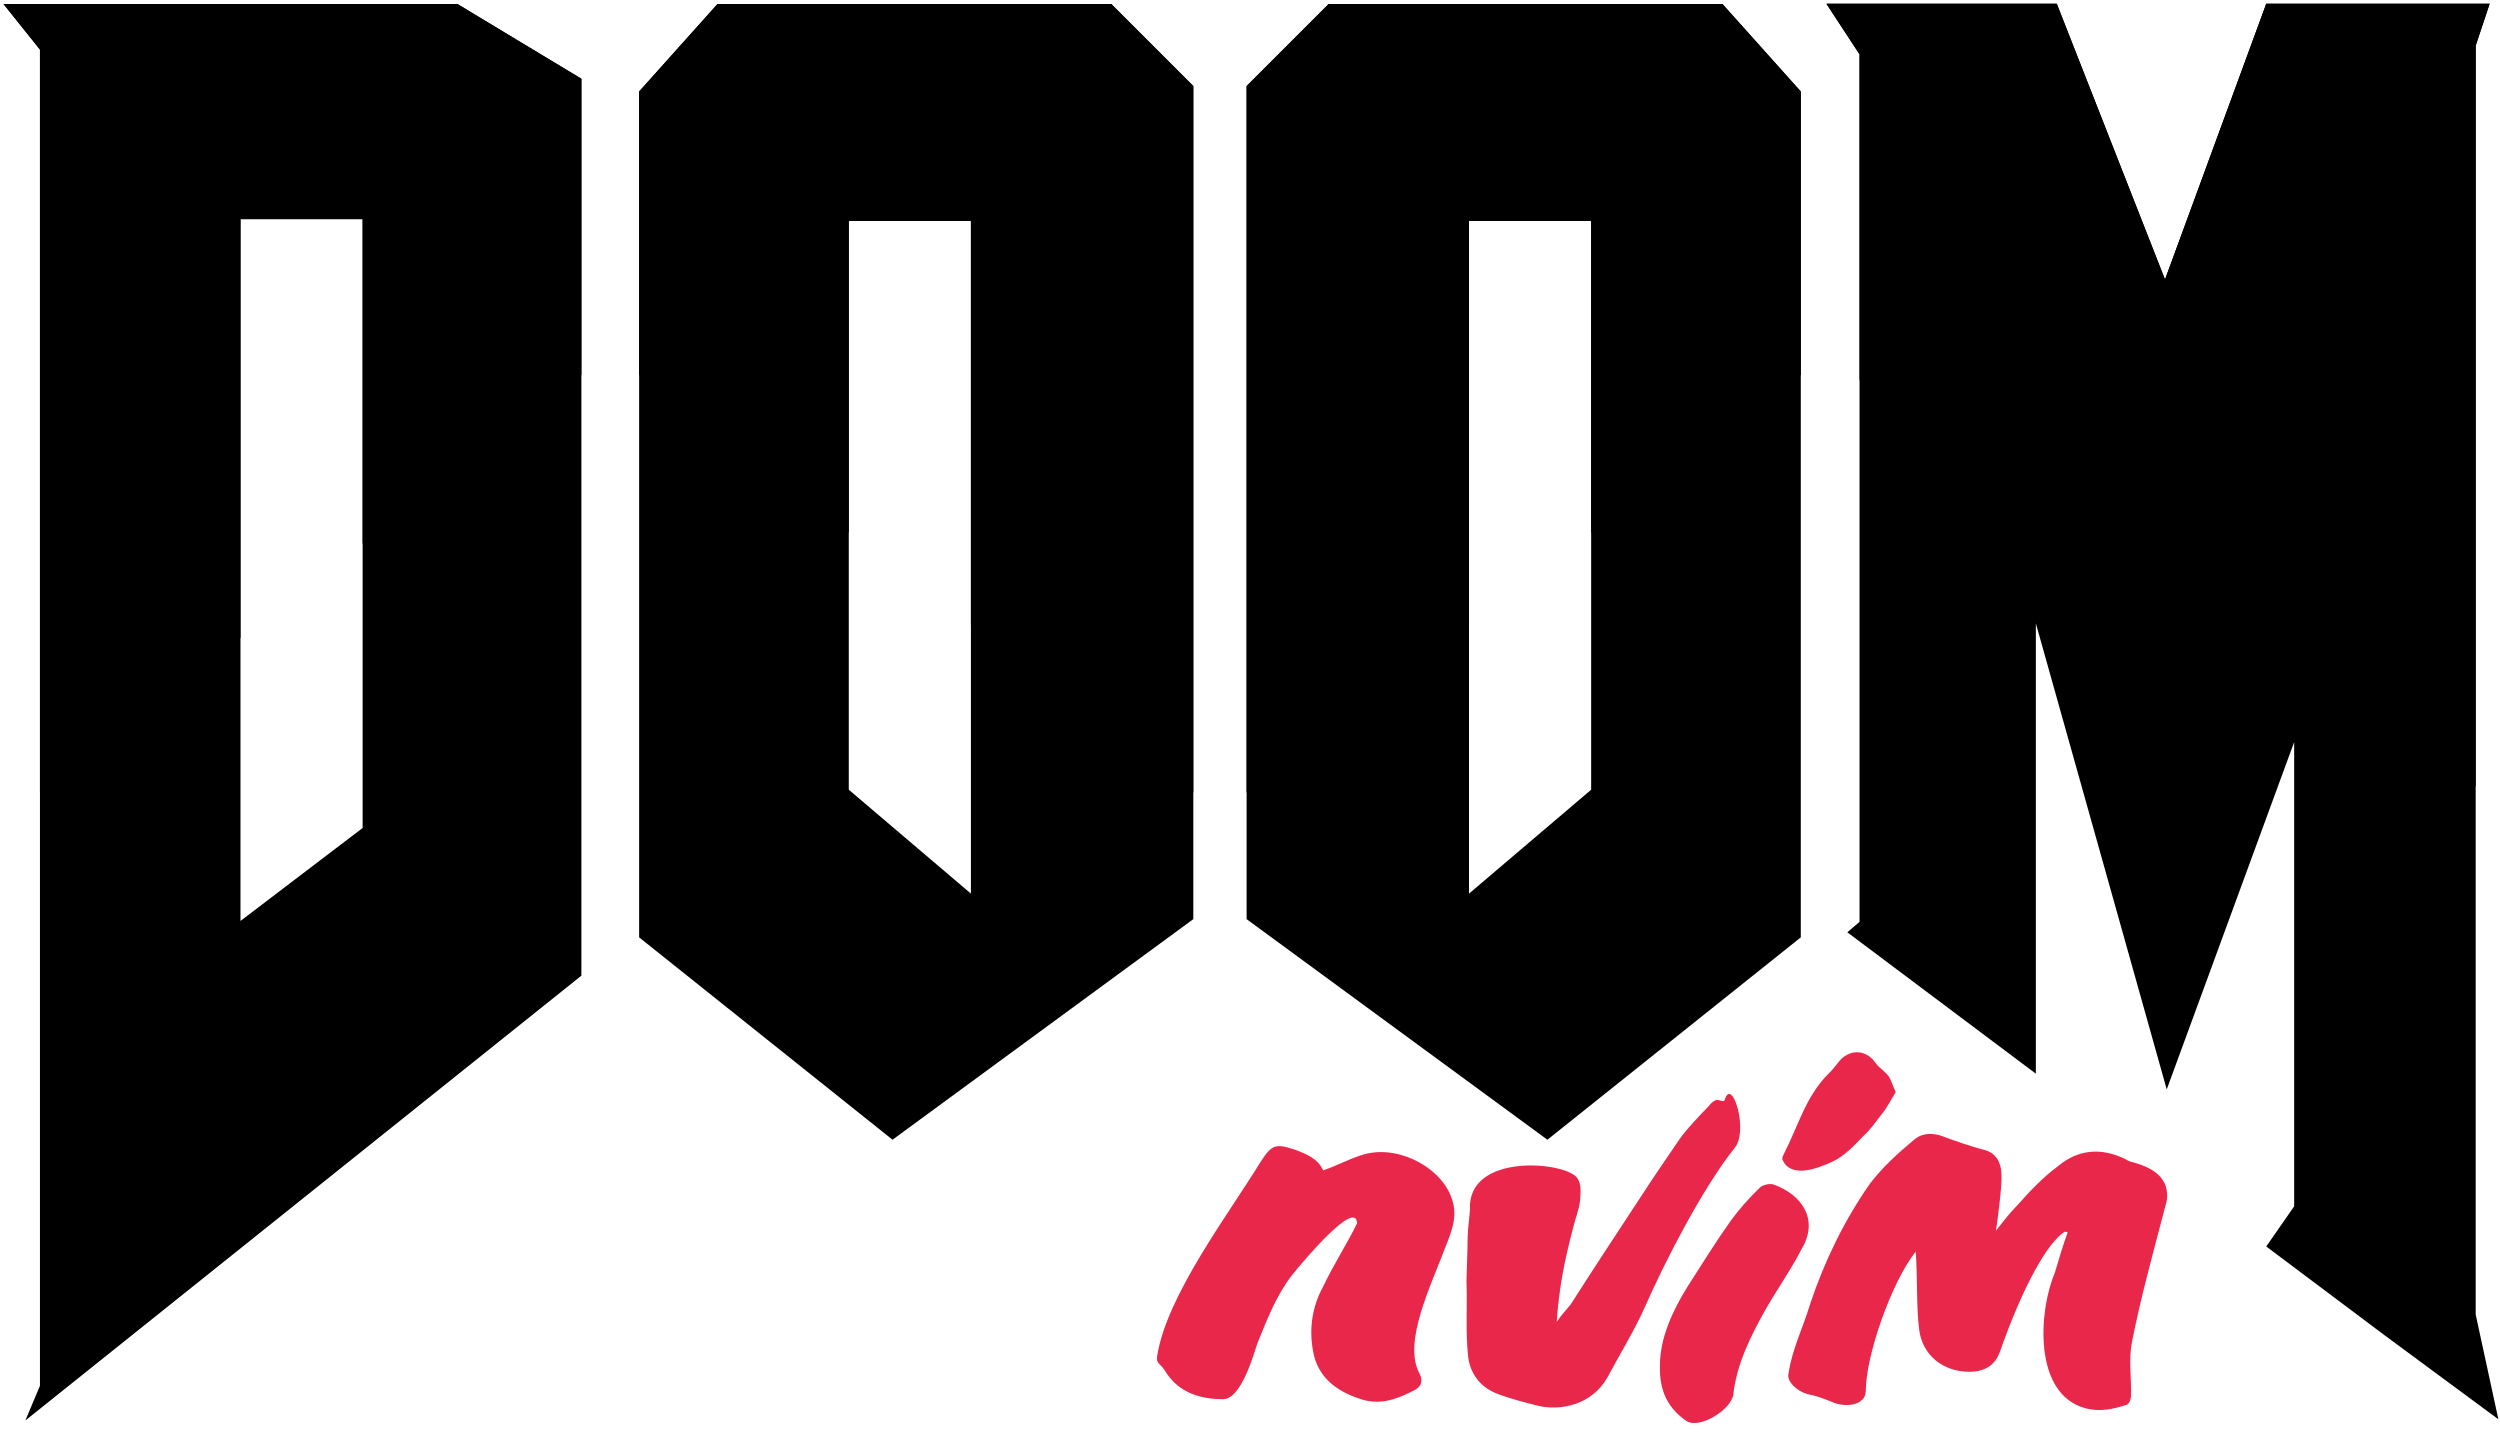 <svg width="321" height="184" viewBox="0 0 321 184" fill="none" xmlns="http://www.w3.org/2000/svg">
<path class="doom-letter" d="M234.51 0.482L238.766 6.98V118.363L237.198 119.707L261.403 137.861V80.041L278.209 139.879L294.571 95.279V154.893L290.985 160.047L306.223 171.479L320.791 182.237L317.879 168.79V5.859L319.67 0.482H290.985L277.986 35.891L264.092 0.482H234.51Z" fill="black"/>
<path class="doom-letter" fill-rule="evenodd" clip-rule="evenodd" d="M317.879 100.984L238.766 48.803V6.98L234.51 0.482H264.092L277.986 35.891L290.985 0.482H319.67L317.879 5.859V100.984Z" fill="black"/>
<path class="doom-letter" fill-rule="evenodd" clip-rule="evenodd" d="M231.222 11.749L221.159 0.515H170.597L160.064 11.048V118.016L198.687 146.34L231.222 120.358V11.749ZM188.62 28.369H204.304V101.399L188.62 114.741V28.369Z" fill="black"/>
<path class="doom-letter" d="M221.159 0.515L231.222 11.749V48.136L204.304 68.425V28.369H188.62V80.248L160.064 101.772V11.048L170.598 0.515H221.159Z" fill="black"/>
<path class="doom-letter" fill-rule="evenodd" clip-rule="evenodd" d="M82.064 11.749L92.128 0.515H142.689L153.222 11.048V118.016L114.6 146.34L82.064 120.358V11.749ZM124.666 28.369H108.983V101.399L124.666 114.741V28.369Z" fill="black"/>
<path class="doom-letter" d="M92.128 0.515L82.064 11.749V48.136L108.982 68.425V28.369H124.666V80.248L153.222 101.772V11.048L142.689 0.515H92.128Z" fill="black"/>
<path class="doom-letter" fill-rule="evenodd" clip-rule="evenodd" d="M5.13 6.367L0.449 0.515H58.731L74.65 10.112V125.274L3.258 182.385L5.13 177.939V6.367ZM46.561 28.134H30.877V118.251L46.561 106.312V28.134Z" fill="black"/>
<path class="doom-letter" d="M0.449 0.515L5.13 6.367V101.772L30.877 81.908V28.134H46.561V69.806L74.65 48.136V10.112L58.731 0.515H0.449Z" fill="black"/>
<path d="M169.896 150.28C169.256 148.808 167.784 148.168 166.184 147.592C163.816 146.824 163.304 146.952 161.896 149.128C157.736 155.912 149.8 166.344 148.584 174.088C148.392 175.112 149.032 175.112 149.544 175.944C150.632 177.736 152.616 179.656 157.032 179.656C159.336 179.656 160.872 174.216 161.448 172.488C162.664 169.48 163.816 166.472 165.8 163.848C167.528 161.672 174.12 153.928 174.248 157.064C173.096 159.496 171.176 162.44 169.896 165.192C168.488 167.752 168.04 170.632 168.616 173.576C169.192 176.712 171.432 178.568 174.568 179.592C177.064 180.488 179.24 179.72 181.48 178.568C182.696 177.992 182.696 177.096 182.184 176.2C180.2 172.232 183.656 165.256 185.64 160.008C186.536 157.768 187.24 155.848 186.28 153.544C184.68 149.576 179.048 146.824 174.696 148.36C172.968 148.936 171.56 149.704 169.896 150.28ZM188.742 155.336C188.55 157.704 188.422 157.832 188.422 160.328C188.358 161.8 188.358 163.08 188.294 164.552C188.422 167.624 188.166 170.888 188.486 173.96C188.678 176.328 190.087 178.184 192.391 179.016C194.119 179.656 195.911 180.104 197.703 180.552C200.519 181.128 204.423 180.36 206.407 176.84C208.007 173.832 209.799 170.952 211.207 167.816C213.767 161.992 218.631 152.52 222.727 147.4C224.583 145.16 222.343 138.12 221.447 141.256C221.319 141.576 220.679 141.128 220.295 141.256C220.039 141.384 219.655 141.64 219.463 141.96C218.119 143.368 216.711 144.776 215.623 146.312C213.959 148.744 212.295 151.176 210.759 153.544C207.687 158.216 204.615 162.888 201.671 167.496C201.159 168.136 200.519 168.776 199.879 169.736C200.199 165.192 200.903 161.8 201.991 157.64C202.247 156.488 202.759 155.336 202.887 154.12C202.951 153.16 203.079 152.008 202.503 151.24C200.967 149.128 188.358 147.976 188.742 155.336ZM213.142 175.24C213.014 178.76 214.294 180.872 216.47 182.408C218.134 183.624 222.294 181 222.55 179.08C222.998 175.112 224.79 171.528 226.774 168.008C228.246 165.448 229.974 163.016 231.318 160.392C233.622 156.552 231.318 153.352 227.67 152.072C227.222 151.944 226.198 152.136 225.878 152.584C224.534 153.864 223.254 155.336 222.23 156.744C220.31 159.432 218.582 162.248 216.726 165.128C214.678 168.392 213.142 171.912 213.142 175.24ZM243.414 140.232C243.03 139.4 242.838 138.76 242.582 138.312C242.07 137.544 241.302 137.16 240.854 136.52C239.702 134.856 237.846 134.664 236.438 135.944C235.798 136.648 235.35 137.352 234.774 137.864C231.83 140.808 230.87 144.648 229.078 148.104C228.95 148.36 228.758 148.744 228.886 148.936C229.974 151.368 233.43 150.024 235.35 149.128C236.822 148.424 238.102 147.08 239.19 145.928C240.15 145.096 240.854 144.008 241.622 143.048C242.326 142.216 242.838 141.128 243.414 140.232ZM265.106 158.152C265.17 158.152 265.234 158.152 265.49 158.216C264.85 160.008 264.338 161.736 263.826 163.464C261.778 168.264 261.01 178.952 267.729 180.808C269.586 181.32 271.378 180.936 273.106 180.36C273.49 180.104 273.618 179.592 273.618 179.144C273.682 176.904 273.298 174.472 273.746 172.296C274.962 166.216 276.242 161.736 278.226 154.12C278.546 151.368 276.69 150.024 273.938 149.256C273.618 149.192 273.234 149.064 272.978 148.872C269.778 147.272 266.77 147.592 264.21 149.768C262.29 151.176 260.626 152.968 258.962 154.824C258.002 155.784 257.106 157 256.274 158.024C256.466 156.872 256.594 155.72 256.722 154.632C256.85 153.416 257.042 151.944 256.978 150.664C256.914 149.192 256.274 148.04 254.802 147.656C252.882 147.144 251.026 146.504 249.17 145.8C247.826 145.416 246.61 145.544 245.65 146.44C243.666 148.104 241.682 149.896 240.082 152.008C236.818 156.68 234.258 161.928 232.401 167.496C231.505 170.504 230.161 173.064 229.649 176.328C229.329 177.48 230.993 178.76 232.145 179.016C233.169 179.208 234.194 179.592 235.154 179.976C236.882 180.808 239.57 180.488 239.57 178.568C239.57 174.088 242.834 164.68 245.97 160.712C246.226 163.464 246.034 167.752 246.418 170.696C246.802 173.896 249.362 176.136 252.882 176.136C255.186 176.136 256.274 174.984 256.786 173.576C259.666 165.384 262.802 159.624 265.106 158.152Z" fill="#E8274B"/>
</svg>
